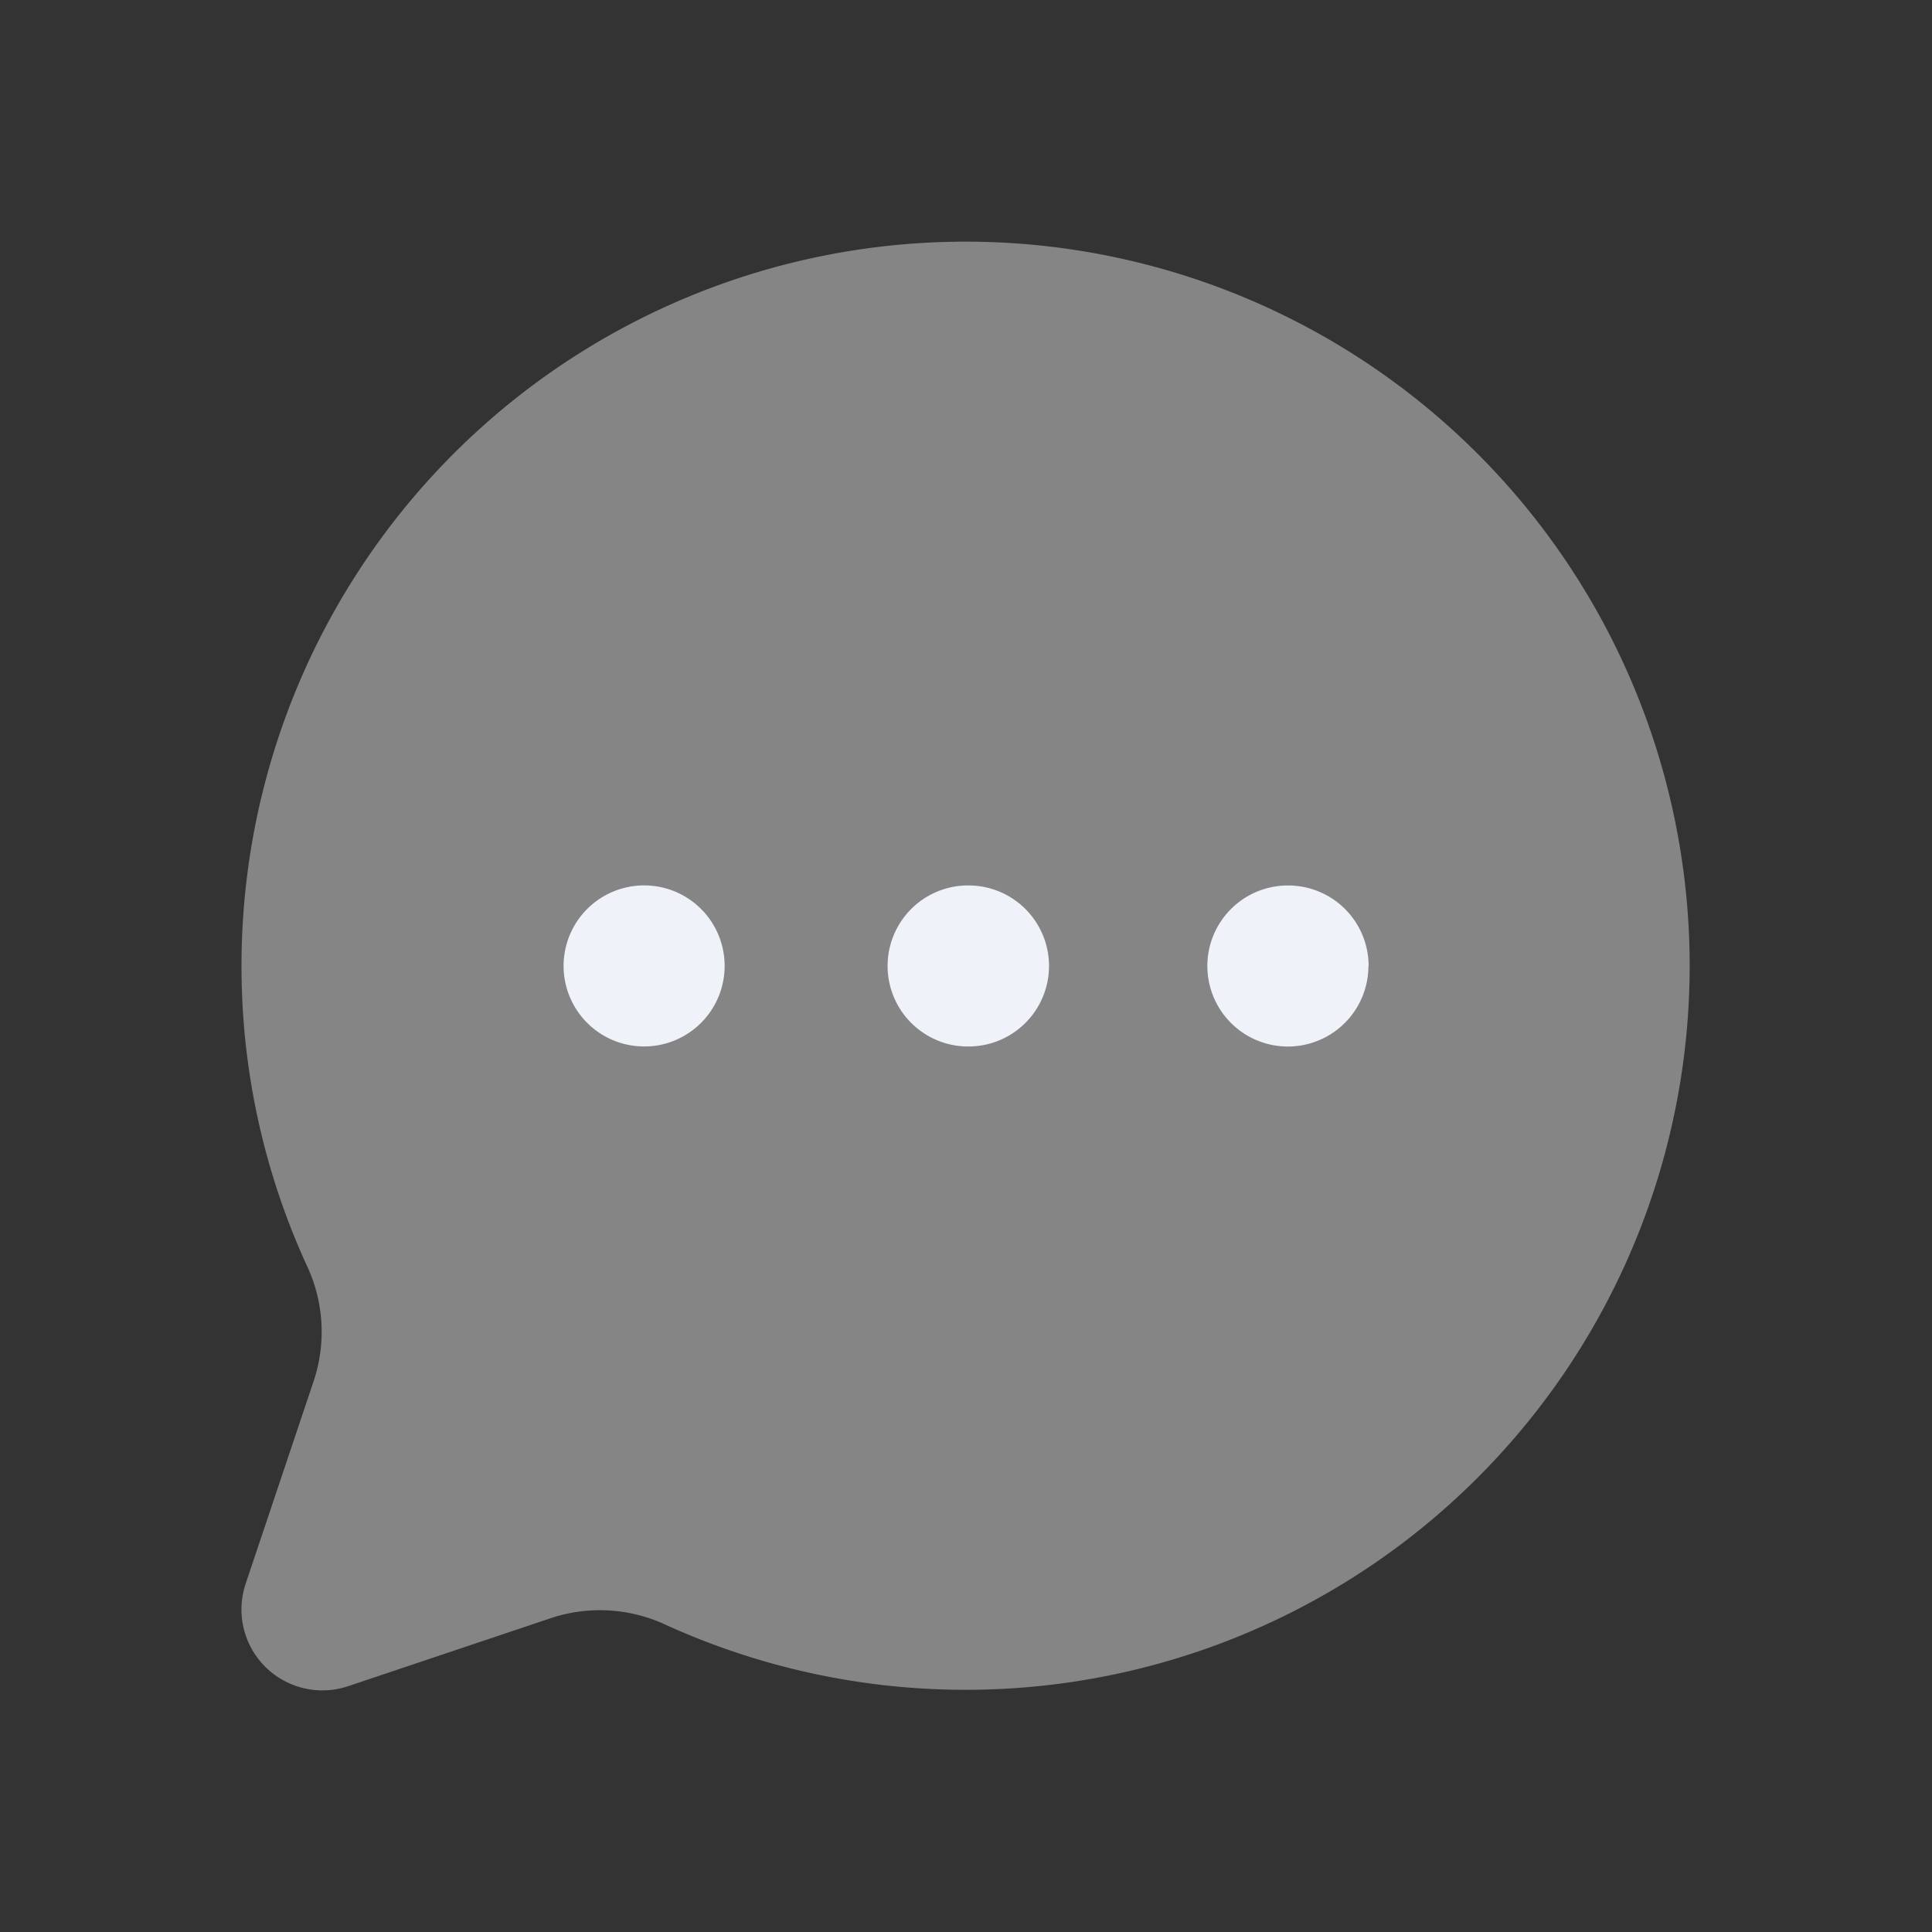 <svg xmlns="http://www.w3.org/2000/svg" width="28" height="28" viewBox="0 0 28 28">
  <rect x="0" y="0" width="28" height="28" fill="#333333" stroke="none"/>
  <g id="chat-dots" transform="translate(-2136 -780)">
    <rect id="Frame" width="28" height="28" transform="translate(2136 780)" fill="#fff" opacity="0"/>
    <path id="Path_6328" data-name="Path 6328" d="M2139,793.5a10.4,10.4,0,0,0,.967,4.385,2.257,2.257,0,0,1,.07,1.657l-.979,2.917a1.173,1.173,0,0,0,1.48,1.481l2.917-.979a2.255,2.255,0,0,1,1.656.07A10.494,10.494,0,1,0,2139,793.5Z" transform="translate(0.5 0.5)" fill="#fff" opacity="0.4"/>
    <path id="Path_6329" data-name="Path 6329" d="M2148.836,793.333a1.167,1.167,0,0,1-.01-2.333h.01a1.167,1.167,0,1,1,0,2.333Zm5.833-1.167A1.166,1.166,0,0,0,2153.5,791h-.011a1.167,1.167,0,1,0,1.177,1.167Zm-9.333,0a1.166,1.166,0,0,0-1.167-1.167h-.01a1.167,1.167,0,1,0,1.177,1.167Z" transform="translate(1.166 1.833)" fill="#eff2f8"/>
  </g>
</svg>

